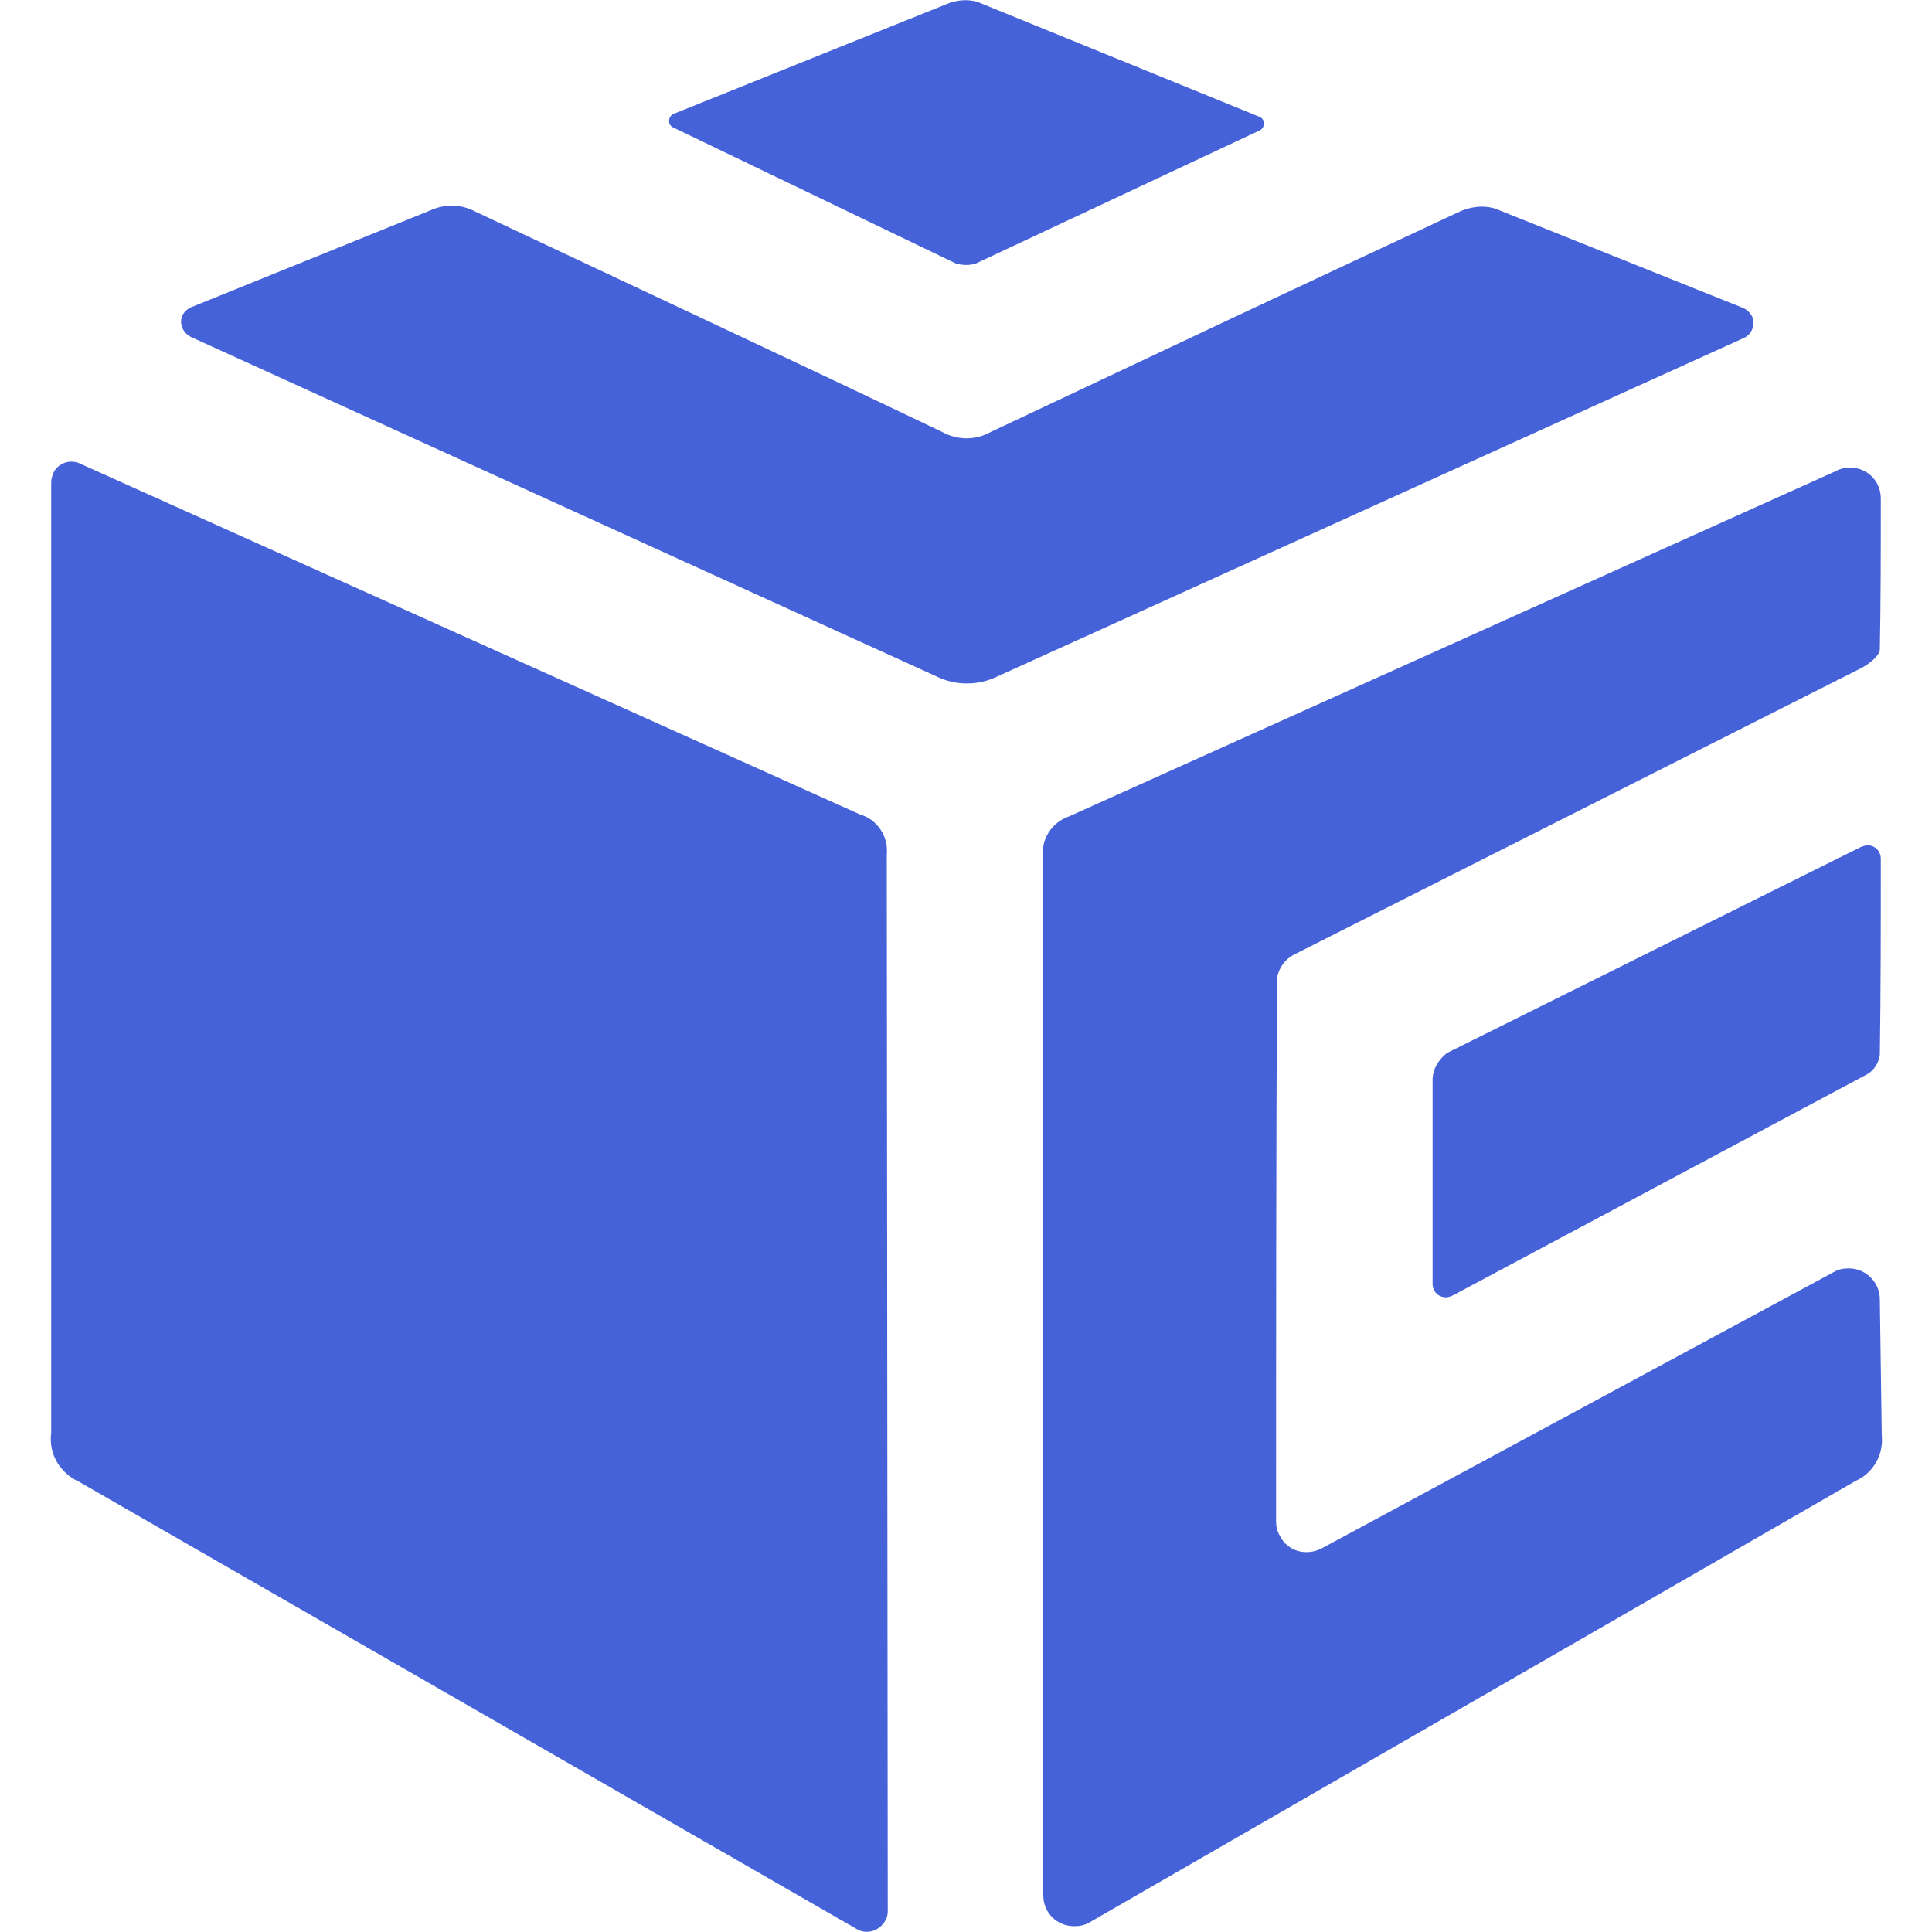 <svg xmlns="http://www.w3.org/2000/svg" xmlns:xlink="http://www.w3.org/1999/xlink" x="0px" y="0px"
	 viewBox="0 0 200 200" style="enable-background:new 0 0 200 200;" xml:space="preserve">
<style type="text/css">
	.st0{fill:#4662d9;}
</style>
<path class="st0" d="M91.8,88.5c0.2-1.9-1-3.7-2.8-4.2L8.3,48c-1-0.5-2.3-0.1-2.8,1c-0.1,0.3-0.2,0.6-0.2,0.9v98.4
	c-0.3,2.2,0.9,4.2,2.9,5.1l80.5,46.3c1,0.6,2.3,0.2,2.9-0.8c0.2-0.3,0.3-0.7,0.3-1L91.8,88.5z M189.8,131.7l-53,28.6
	c-1.6,0.8-3.5,0.3-4.3-1.3c-0.3-0.5-0.4-1-0.4-1.5c0-19,0-37.7,0.1-56.3c0.2-1,0.8-1.9,1.8-2.4l58.6-29.6c0.8-0.4,2-1.3,2-2
	c0.1-5.1,0.1-10.3,0.1-15.6c0-1.8-1.4-3.2-3.2-3.2c0,0,0,0,0,0c-0.5,0-0.9,0.1-1.3,0.3l-79.5,35.8c-1.8,0.6-3,2.4-2.7,4.3v107.4
	c0,1.8,1.4,3.2,3.2,3.2c0.6,0,1.1-0.1,1.6-0.4l79.3-45.7c1.8-0.8,2.9-2.7,2.7-4.7l-0.2-14.1c0-1.8-1.5-3.2-3.2-3.2
	C190.8,131.3,190.3,131.4,189.8,131.7 M154.8,21.6c-1.3-0.4-2.7-0.2-3.9,0.4c-16.1,7.5-32.2,15.1-48.3,22.7c-1.6,0.9-3.5,0.9-5.1,0
	C81.4,37,65.3,29.5,49.2,21.9c-1.5-0.8-3.2-0.8-4.7-0.1L19.8,31.8c-0.9,0.4-1.3,1.3-0.9,2.2c0.2,0.4,0.5,0.7,0.9,0.9l77.1,35.1
	c2,1,4.4,1,6.4,0l77.2-35c0.9-0.4,1.2-1.4,0.9-2.2c-0.2-0.4-0.5-0.7-0.9-0.9L154.8,21.6z"/>
<path class="st0" d="M193.3,111.2c0.7-0.4,1.2-1.2,1.3-2c0.1-6.7,0.1-13.4,0.1-20.3c0-0.8-0.6-1.4-1.4-1.4c-0.2,0-0.4,0.1-0.7,0.2
	L149.8,109c-0.9,0.7-1.5,1.7-1.5,2.8l0,21.1c0,0.8,0.6,1.4,1.4,1.4c0.2,0,0.5-0.1,0.7-0.2L193.3,111.2z M101.2,0.2
	c-1-0.3-2-0.2-2.9,0.1L69.7,11.8c-0.4,0.2-0.5,0.6-0.4,1c0,0,0,0,0,0c0.1,0.2,0.2,0.3,0.4,0.4L99,27.3c0.8,0.2,1.7,0.2,2.4-0.2
	l29-13.6c0.4-0.2,0.5-0.6,0.4-1c-0.1-0.2-0.2-0.3-0.4-0.4L101.2,0.2z"/>
</svg>
